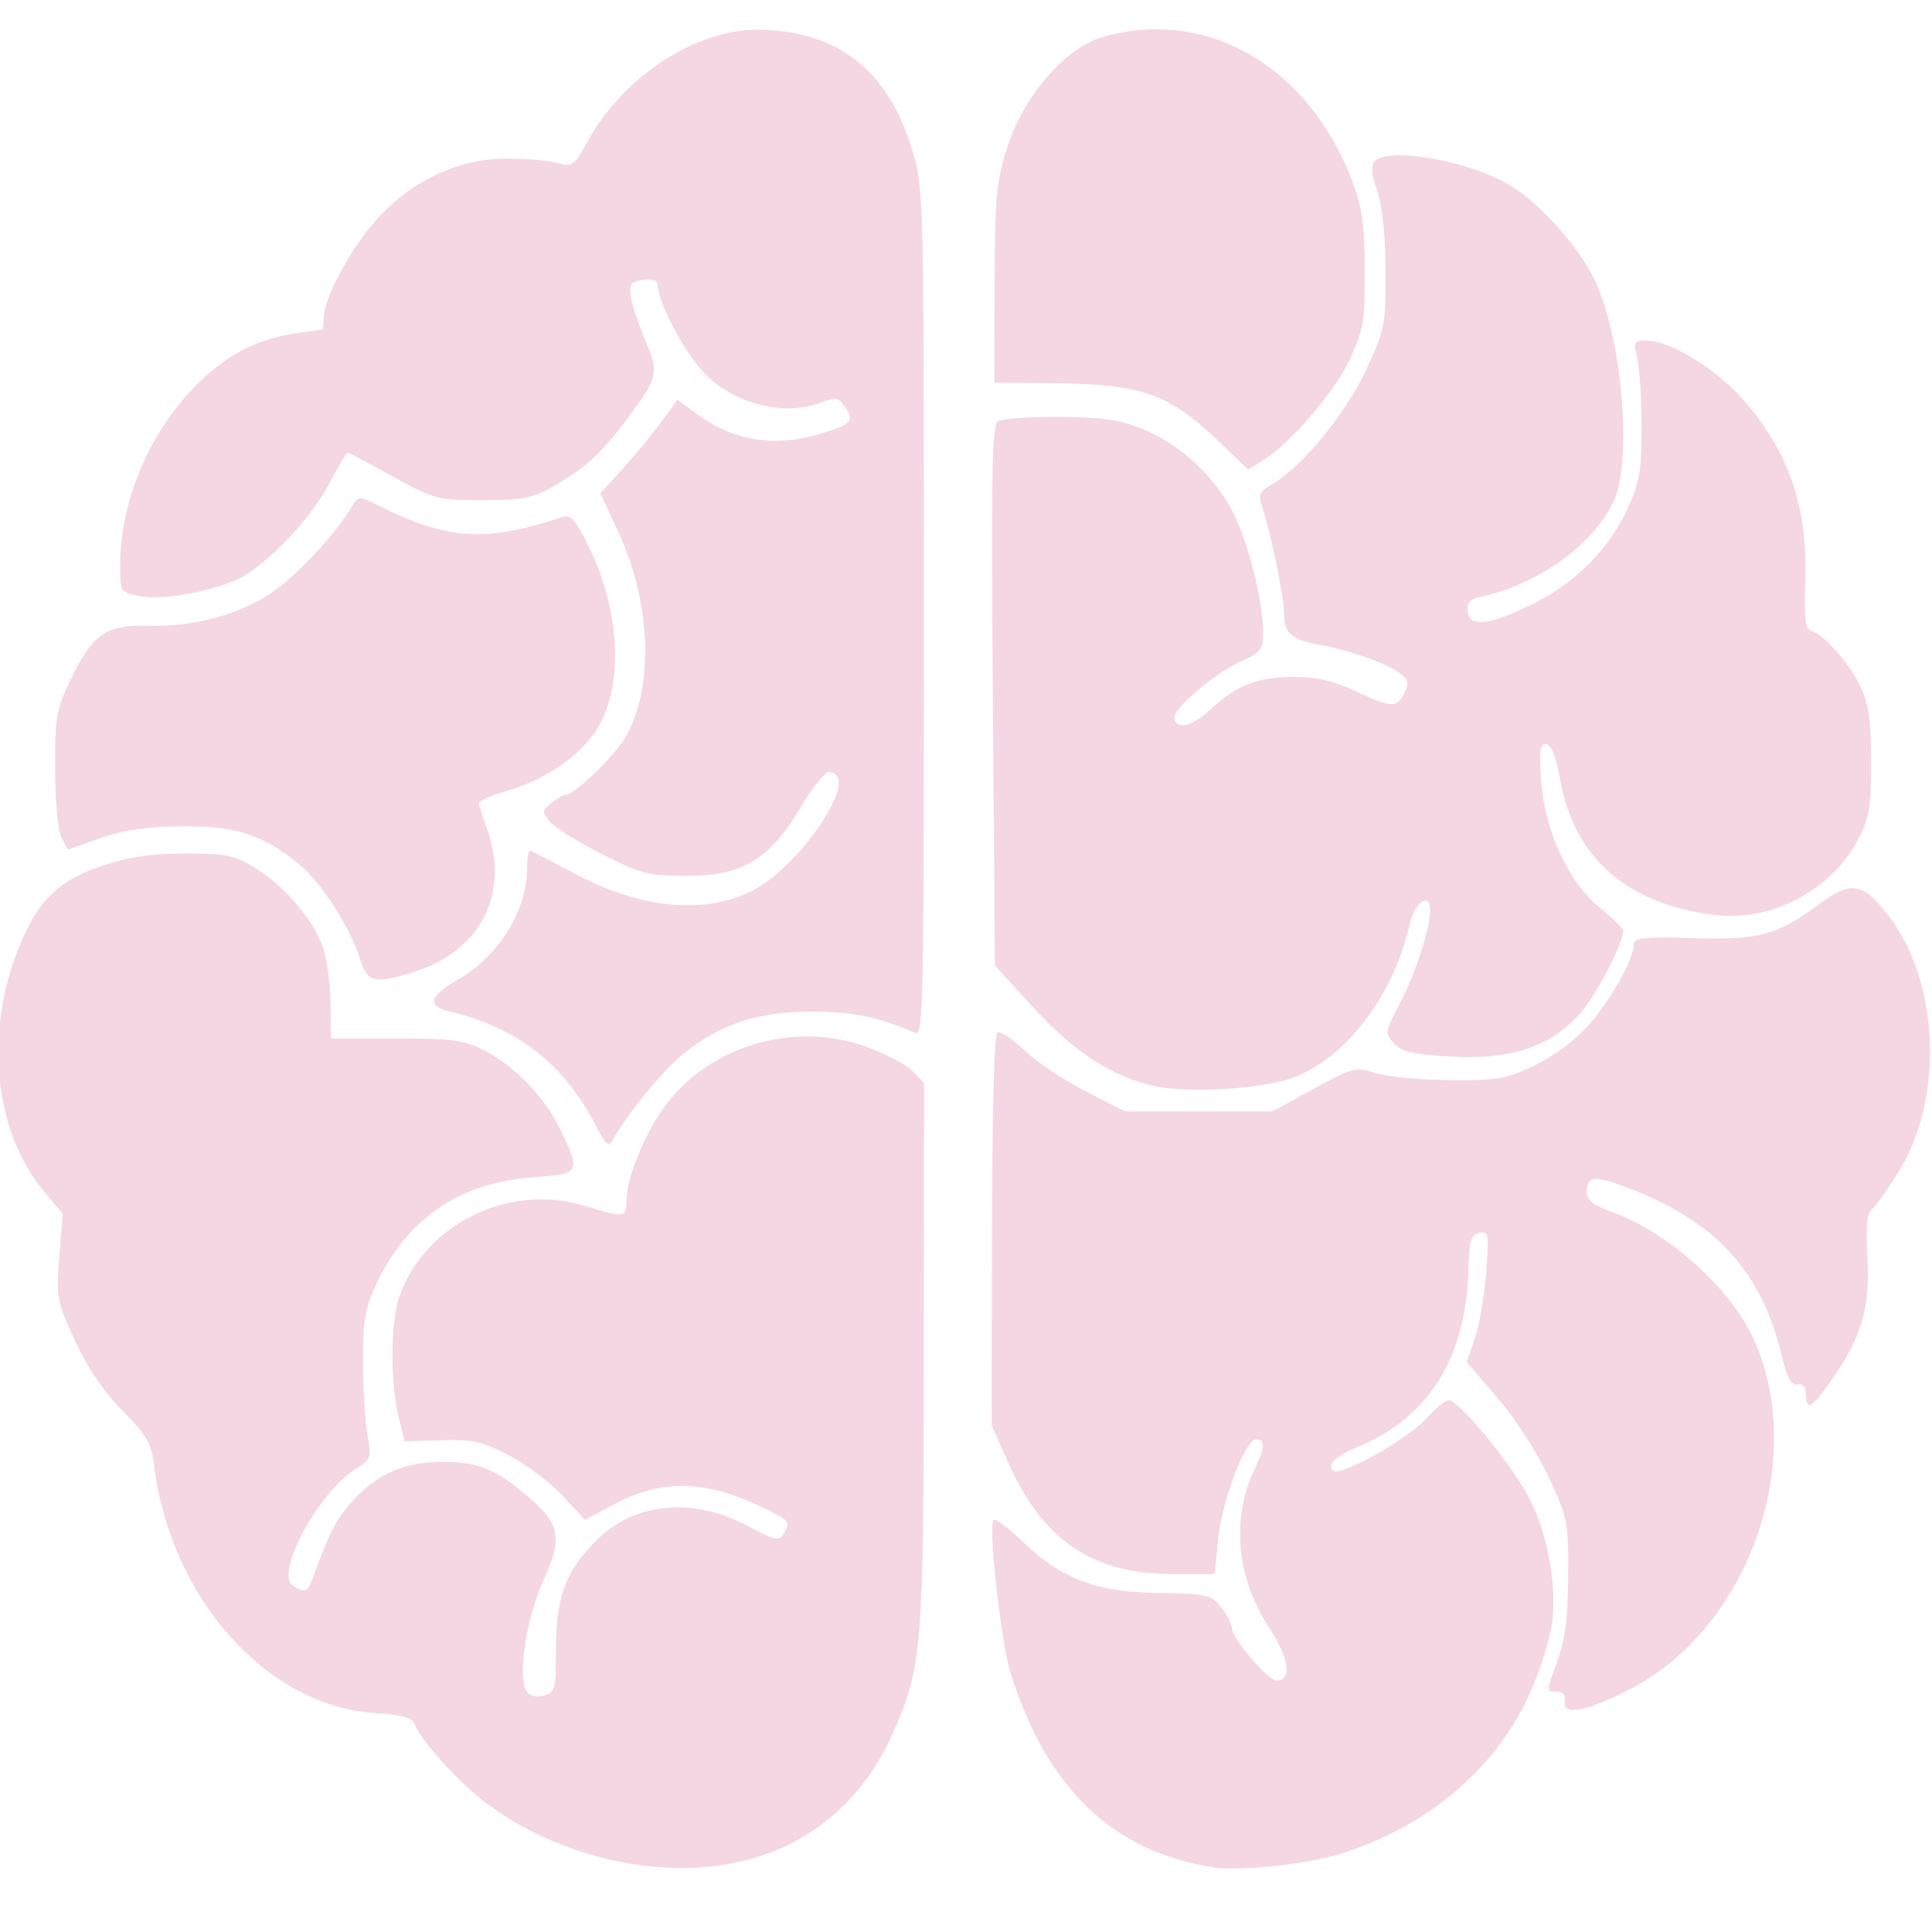 <?xml version="1.0" encoding="UTF-8" standalone="no"?>
<!-- Created with Inkscape (http://www.inkscape.org/) -->

<svg
   width="300mm"
   height="300mm"
   viewBox="0 0 300 300"
   version="1.1"
   id="svg5"
   inkscape:version="1.1 (c68e22c387, 2021-05-23)"
   sodipodi:docname="brainfuck.svg"
   xmlns:inkscape="http://www.inkscape.org/namespaces/inkscape"
   xmlns:sodipodi="http://sodipodi.sourceforge.net/DTD/sodipodi-0.dtd"
   xmlns="http://www.w3.org/2000/svg"
   xmlns:svg="http://www.w3.org/2000/svg">
  <sodipodi:namedview
     id="namedview7"
     pagecolor="#ffffff"
     bordercolor="#666666"
     borderopacity="1.0"
     inkscape:pageshadow="2"
     inkscape:pageopacity="0.0"
     inkscape:pagecheckerboard="0"
     inkscape:document-units="mm"
     showgrid="false"
     inkscape:zoom="0.47433592"
     inkscape:cx="247.71474"
     inkscape:cy="218.19979"
     inkscape:window-width="1920"
     inkscape:window-height="1017"
     inkscape:window-x="1912"
     inkscape:window-y="-8"
     inkscape:window-maximized="1"
     inkscape:current-layer="layer1" />
  <defs
     id="defs2" />
  <g
     inkscape:label="Calque 1"
     inkscape:groupmode="layer"
     id="layer1">
    <path
       style="fill:#f4d7e3;stroke-width:0.84"
       d="m 99.704,289.664 c -9.329,-1.185 -18.798,-5.165 -25.529,-10.731 -3.953,-3.268 -9.152,-9.207 -9.741,-11.126 -0.329,-1.074 -1.838,-1.507 -6.324,-1.817 -16.748,-1.155 -31.591,-17.811 -34.169,-38.345 -0.448,-3.565 -1.132,-4.759 -4.953,-8.641 -2.919,-2.966 -5.434,-6.679 -7.364,-10.873 -2.824,-6.139 -2.911,-6.609 -2.407,-13.02 l 0.523,-6.651 -2.857,-3.397 c -7.813,-9.29 -9.374,-24.676 -3.872,-38.164 2.875,-7.047 6.094,-10.177 12.801,-12.444 4.101,-1.386 7.712,-1.921 12.977,-1.921 6.473,0 7.715,0.266 11.033,2.361 4.404,2.781 8.551,7.609 10.218,11.894 0.655,1.685 1.228,5.631 1.273,8.769 l 0.082,5.706 h 10.174 c 9.003,0 10.608,0.232 13.937,2.011 4.803,2.567 9.241,7.317 11.716,12.542 2.969,6.266 2.844,6.461 -4.456,6.999 -11.585,0.853 -19.739,6.514 -24.555,17.048 -1.496,3.272 -1.854,5.495 -1.846,11.459 0.006,4.07 0.31,9.163 0.677,11.318 0.644,3.778 0.577,3.975 -1.872,5.511 -5.756,3.613 -12.504,16.153 -9.713,18.05 1.77,1.203 2.348,0.991 3.115,-1.143 2.576,-7.162 3.823,-9.54 6.44,-12.278 3.932,-4.115 7.948,-5.786 13.907,-5.786 5.428,0 8.246,1.202 13.467,5.743 4.622,4.02 4.954,6.21 1.944,12.808 -2.587,5.67 -3.98,14.849 -2.587,17.043 0.474,0.747 1.492,1.01 2.676,0.691 1.803,-0.486 1.911,-0.898 1.911,-7.3 0,-7.781 1.431,-11.765 5.901,-16.428 6.051,-6.312 15.35,-7.255 24.189,-2.451 3.759,2.043 4.583,2.228 5.208,1.166 1.155,-1.961 1.013,-2.15 -3.082,-4.132 -9.106,-4.407 -15.86,-4.52 -23.474,-0.393 l -4.226,2.291 -3.473,-3.752 c -1.91,-2.064 -5.661,-4.893 -8.336,-6.288 -4.13,-2.154 -5.717,-2.508 -10.536,-2.355 l -5.673,0.181 -0.948,-3.853 c -1.277,-5.191 -1.248,-14.446 0.056,-18.37 3.814,-11.472 17.126,-18.039 29.033,-14.32 5.916,1.847 6.303,1.803 6.303,-0.73 0,-4.006 3.317,-11.687 6.892,-15.958 7.204,-8.607 19.684,-11.907 30.389,-8.037 2.897,1.048 6.089,2.724 7.091,3.726 l 1.824,1.821 -0.015,41.855 c -0.015,46.014 -0.253,48.923 -4.836,59.239 -6.776,15.251 -21.024,22.747 -38.914,20.475 z m 88.745,0.302 c -15.646,-2.399 -25.918,-12.248 -31.556,-30.254 -1.433,-4.578 -3.462,-22.816 -2.636,-23.703 0.272,-0.293 2.35,1.26 4.618,3.45 5.93,5.727 11.515,7.812 21.199,7.912 7.215,0.075 7.967,0.247 9.523,2.173 0.929,1.151 1.689,2.619 1.689,3.262 0,1.575 5.588,8.14 6.929,8.14 2.485,0 2.006,-3.375 -1.17,-8.246 -5.118,-7.848 -5.901,-16.963 -2.132,-24.793 1.528,-3.175 1.565,-4.397 0.132,-4.397 -1.687,0 -5.319,9.582 -5.902,15.568 l -0.518,5.327 h -6.743 c -12.378,0 -20.034,-5.296 -25.49,-17.634 l -2.404,-5.437 0.048,-30.228 c 0.031,-18.938 0.348,-30.427 0.85,-30.76 0.441,-0.293 2.291,0.913 4.111,2.679 1.82,1.766 6.092,4.639 9.492,6.383 l 6.183,3.172 h 11.461 11.461 l 6.386,-3.505 c 6.06,-3.326 6.551,-3.452 9.611,-2.461 1.773,0.574 6.97,1.074 11.549,1.111 7.494,0.06 8.829,-0.18 13.373,-2.405 3.108,-1.522 6.349,-3.998 8.434,-6.443 3.439,-4.032 6.744,-10.04 6.744,-12.26 0,-0.991 1.715,-1.168 9.118,-0.942 10.358,0.316 13.099,-0.419 19.656,-5.27 5.019,-3.713 6.804,-3.408 10.845,1.856 7.767,10.116 8.568,27.984 1.758,39.268 -1.653,2.74 -3.556,5.465 -4.228,6.057 -0.963,0.848 -1.144,2.524 -0.854,7.911 0.415,7.699 -0.931,12.171 -5.722,19.007 -2.912,4.156 -3.828,4.635 -3.828,2.003 0,-1.164 -0.453,-1.691 -1.311,-1.524 -0.972,0.19 -1.605,-0.96 -2.445,-4.441 -3.223,-13.356 -10.455,-21.128 -24.484,-26.312 -4.712,-1.742 -5.799,-1.563 -5.799,0.955 0,1.164 1.107,2.015 3.935,3.024 8.963,3.198 18.93,12.338 22.331,20.48 7.804,18.68 -1.276,43.966 -19.179,53.41 -6.911,3.645 -10.86,4.44 -10.496,2.111 0.159,-1.017 -0.287,-1.524 -1.34,-1.524 -1.551,0 -1.549,-0.08 0.107,-4.571 1.291,-3.502 1.7,-6.618 1.746,-13.322 0.058,-8.403 -0.06,-9.012 -2.949,-15.292 -1.721,-3.74 -5.102,-8.994 -7.896,-12.27 l -4.886,-5.728 1.268,-3.791 c 0.697,-2.085 1.479,-6.672 1.738,-10.192 0.438,-5.961 0.365,-6.379 -1.071,-6.083 -1.299,0.269 -1.565,1.174 -1.688,5.752 -0.369,13.746 -6.303,23.121 -17.481,27.62 -2.128,0.856 -3.85,2.107 -3.85,2.796 0,0.892 0.518,1.074 1.824,0.639 4.011,-1.336 10.871,-5.589 13.119,-8.134 1.309,-1.482 2.82,-2.694 3.357,-2.694 1.516,0 9.616,9.821 12.342,14.967 2.908,5.487 4.41,13.323 3.717,19.391 -0.275,2.411 -1.774,7.278 -3.331,10.816 -5.252,11.935 -16.021,21.107 -29.721,25.316 -5.239,1.609 -15.453,2.685 -19.542,2.059 z M 92.444,174.636 C 87.428,165.05 80.259,159.527 69.514,156.971 c -3.239,-0.77 -2.741,-2.385 1.479,-4.789 6.543,-3.729 10.863,-10.755 10.876,-17.69 0.002,-1.317 0.187,-2.394 0.409,-2.394 0.222,0 2.89,1.361 5.927,3.023 10.581,5.793 20.21,6.997 27.996,3.502 7.896,-3.544 17.987,-18.714 12.448,-18.714 -0.601,0 -2.579,2.506 -4.397,5.568 -4.749,8.001 -9,10.538 -17.66,10.538 -5.855,0 -7.13,-0.329 -13.153,-3.393 -3.668,-1.866 -7.286,-4.125 -8.039,-5.02 -1.29,-1.532 -1.28,-1.7 0.185,-2.891 0.856,-0.695 1.883,-1.277 2.283,-1.292 1.368,-0.052 7.649,-6.12 9.266,-8.952 4.471,-7.829 3.995,-20.862 -1.164,-31.942 l -2.754,-5.914 3.473,-3.817 c 1.91,-2.099 4.604,-5.37 5.986,-7.269 l 2.513,-3.453 3.133,2.293 c 5.774,4.225 12.294,5.169 19.6,2.838 4.483,-1.43 4.781,-1.826 3.162,-4.204 -0.855,-1.256 -1.434,-1.362 -3.295,-0.602 -5.811,2.373 -13.719,0.437 -18.478,-4.524 -3.038,-3.167 -7.151,-10.939 -7.169,-13.547 -0.006,-0.735 -0.807,-1.047 -2.237,-0.871 -1.856,0.229 -2.185,0.64 -1.965,2.452 0.145,1.197 1.143,4.269 2.218,6.826 2.216,5.273 2.097,5.797 -2.792,12.324 -4.022,5.37 -6.305,7.49 -11.037,10.248 -3.55,2.069 -4.957,2.363 -11.346,2.37 -6.995,0.006 -7.57,-0.144 -14.006,-3.692 -3.692,-2.035 -6.848,-3.7 -7.014,-3.7 -0.166,0 -1.398,2.085 -2.737,4.634 -2.648,5.041 -8.252,11.235 -12.892,14.249 -3.604,2.341 -12.754,4.199 -16.734,3.397 -2.895,-0.583 -2.945,-0.664 -2.945,-4.724 0,-11.86 6.353,-24.534 15.758,-31.433 3.601,-2.642 7.219,-4.051 12.203,-4.753 1.783,-0.251 3.333,-0.472 3.444,-0.49 0.111,-0.018 0.202,-0.829 0.202,-1.803 0,-2.922 3.946,-10.371 7.898,-14.909 5.336,-6.128 12.676,-9.715 20.063,-9.805 3.12,-0.038 6.83,0.249 8.243,0.638 2.437,0.67 2.682,0.503 4.717,-3.227 5.562,-10.194 16.883,-17.573 26.752,-17.436 12.349,0.171 20.235,6.515 23.886,19.214 1.589,5.526 1.643,7.88 1.643,71.446 0,62.262 -0.075,65.698 -1.418,65.099 -5.455,-2.435 -9.507,-3.267 -16.007,-3.288 -8.339,-0.028 -14.318,1.957 -20.045,6.649 -3.118,2.555 -8.82,9.514 -10.762,13.136 -0.713,1.33 -1.077,1.038 -2.793,-2.241 z m 86.722,-6.005 c -6.53,-1.463 -12.315,-5.221 -18.635,-12.108 l -6.036,-6.578 -0.327,-41.9 c -0.27,-34.55 -0.135,-42.028 0.768,-42.631 0.603,-0.402 4.925,-0.706 9.606,-0.676 6.731,0.043 9.466,0.453 13.087,1.959 5.72,2.38 11.031,7.333 13.867,12.93 2.371,4.681 4.625,13.675 4.639,18.517 0.009,2.782 -0.299,3.183 -3.534,4.612 -3.681,1.626 -10.228,7.094 -10.228,8.542 0,2.099 2.653,1.617 5.409,-0.982 4.108,-3.875 7.48,-5.207 13.182,-5.207 3.428,0 6.219,0.643 9.447,2.177 5.568,2.645 6.499,2.689 7.657,0.364 0.734,-1.472 0.625,-2.039 -0.579,-3.019 -1.793,-1.459 -7.588,-3.572 -12.018,-4.382 -5.002,-0.914 -6.078,-1.807 -6.078,-5.043 0,-2.627 -2.344,-13.72 -3.644,-17.244 -0.387,-1.048 0.112,-1.83 1.754,-2.749 4.526,-2.533 11.559,-11.093 14.669,-17.853 2.902,-6.307 3.022,-6.927 2.977,-15.324 -0.031,-5.655 -0.492,-10.041 -1.306,-12.397 -0.889,-2.572 -1.006,-3.919 -0.399,-4.571 2.21,-2.374 15.09,-0.031 21.296,3.877 4.511,2.839 10.149,9.125 12.684,14.141 4.408,8.722 6.163,28.431 3.106,34.869 -3.154,6.642 -11.801,12.827 -20.564,14.71 -1.762,0.379 -2.235,0.918 -2.047,2.333 0.326,2.451 3.307,2.102 10.028,-1.171 6.536,-3.183 11.896,-8.541 14.717,-14.712 1.948,-4.262 2.245,-5.947 2.245,-12.747 0,-4.309 -0.302,-9.109 -0.672,-10.665 -0.632,-2.66 -0.544,-2.829 1.469,-2.829 3.577,0 10.752,4.39 14.93,9.135 7.136,8.106 10.064,16.605 9.693,28.141 -0.191,5.931 7.8e-4,7.513 0.948,7.823 2.033,0.665 5.716,4.804 7.514,8.442 1.398,2.829 1.726,5.035 1.749,11.753 0.025,7.241 -0.224,8.754 -1.998,12.148 -4.186,8.009 -13.573,12.911 -22.492,11.745 -13.491,-1.764 -21.54,-8.821 -23.762,-20.831 -0.715,-3.864 -1.425,-5.673 -2.228,-5.673 -0.954,0 -1.097,1.085 -0.752,5.706 0.583,7.807 4.256,15.745 9.097,19.663 1.988,1.609 3.627,3.244 3.64,3.632 0.07,1.97 -4.531,10.617 -7.043,13.238 -4.672,4.874 -10.552,6.769 -19.503,6.288 -5.973,-0.321 -7.835,-0.744 -9.027,-2.048 -1.463,-1.601 -1.441,-1.758 0.855,-6.132 2.392,-4.557 4.732,-11.675 4.747,-14.447 0.018,-3.121 -2.365,-1.5 -3.2,2.176 -2.493,10.988 -9.952,20.744 -18.142,23.729 -4.844,1.765 -16.333,2.441 -21.567,1.269 z M 55.889,148.857 c -1.405,-4.652 -6.013,-11.855 -9.314,-14.559 -5.709,-4.678 -9.841,-6.037 -18.191,-5.987 -5.473,0.033 -9.168,0.562 -12.779,1.831 l -5.08,1.784 -0.97,-1.872 c -0.567,-1.094 -0.982,-5.517 -0.999,-10.64 -0.028,-8.065 0.166,-9.175 2.403,-13.845 3.45,-7.204 5.492,-8.598 12.314,-8.402 6.833,0.196 14.043,-1.775 19.004,-5.194 3.779,-2.605 9.7,-8.925 12.112,-12.93 1.273,-2.112 1.302,-2.116 4.235,-0.621 10.654,5.431 16.866,5.841 28.577,1.886 1.418,-0.479 2.071,0.223 4.187,4.5 5.073,10.253 5.512,22.212 1.058,28.817 -2.735,4.056 -8.058,7.582 -13.963,9.25 -2.369,0.669 -4.226,1.549 -4.126,1.956 0.1,0.406 0.722,2.306 1.383,4.221 3.371,9.773 -1.16,18.561 -11.234,21.79 -6.343,2.033 -7.481,1.77 -8.615,-1.984 z M 188.84,68.164 c -7.205,-6.906 -11.65,-8.486 -24.299,-8.639 l -10.131,-0.122 0.043,-15.235 c 0.039,-13.597 0.247,-15.885 1.939,-21.272 2.441,-7.772 8.991,-15.423 14.632,-17.091 16.27,-4.81 32.348,4.492 39.062,22.6 1.438,3.879 1.815,6.666 1.838,13.586 0.025,7.785 -0.209,9.225 -2.216,13.616 -2.307,5.047 -9.131,13.054 -13.453,15.785 l -2.439,1.541 z"
       id="path5784"
       sodipodi:nodetypes="cssssssscssssssscssssscsssssssssssssssscssscscsssssccscccssscssssssscssccssscccssssssssssssssssssssssssssscssssssssssssscccsssssssssssscsscsscssssscssssscsssssssccsscssssscsssccsscssssscsssssssssssscsscssssssscssscsccsssssssssscssssscscscccssssssssssscccscsscsscc" />
  </g>
</svg>

